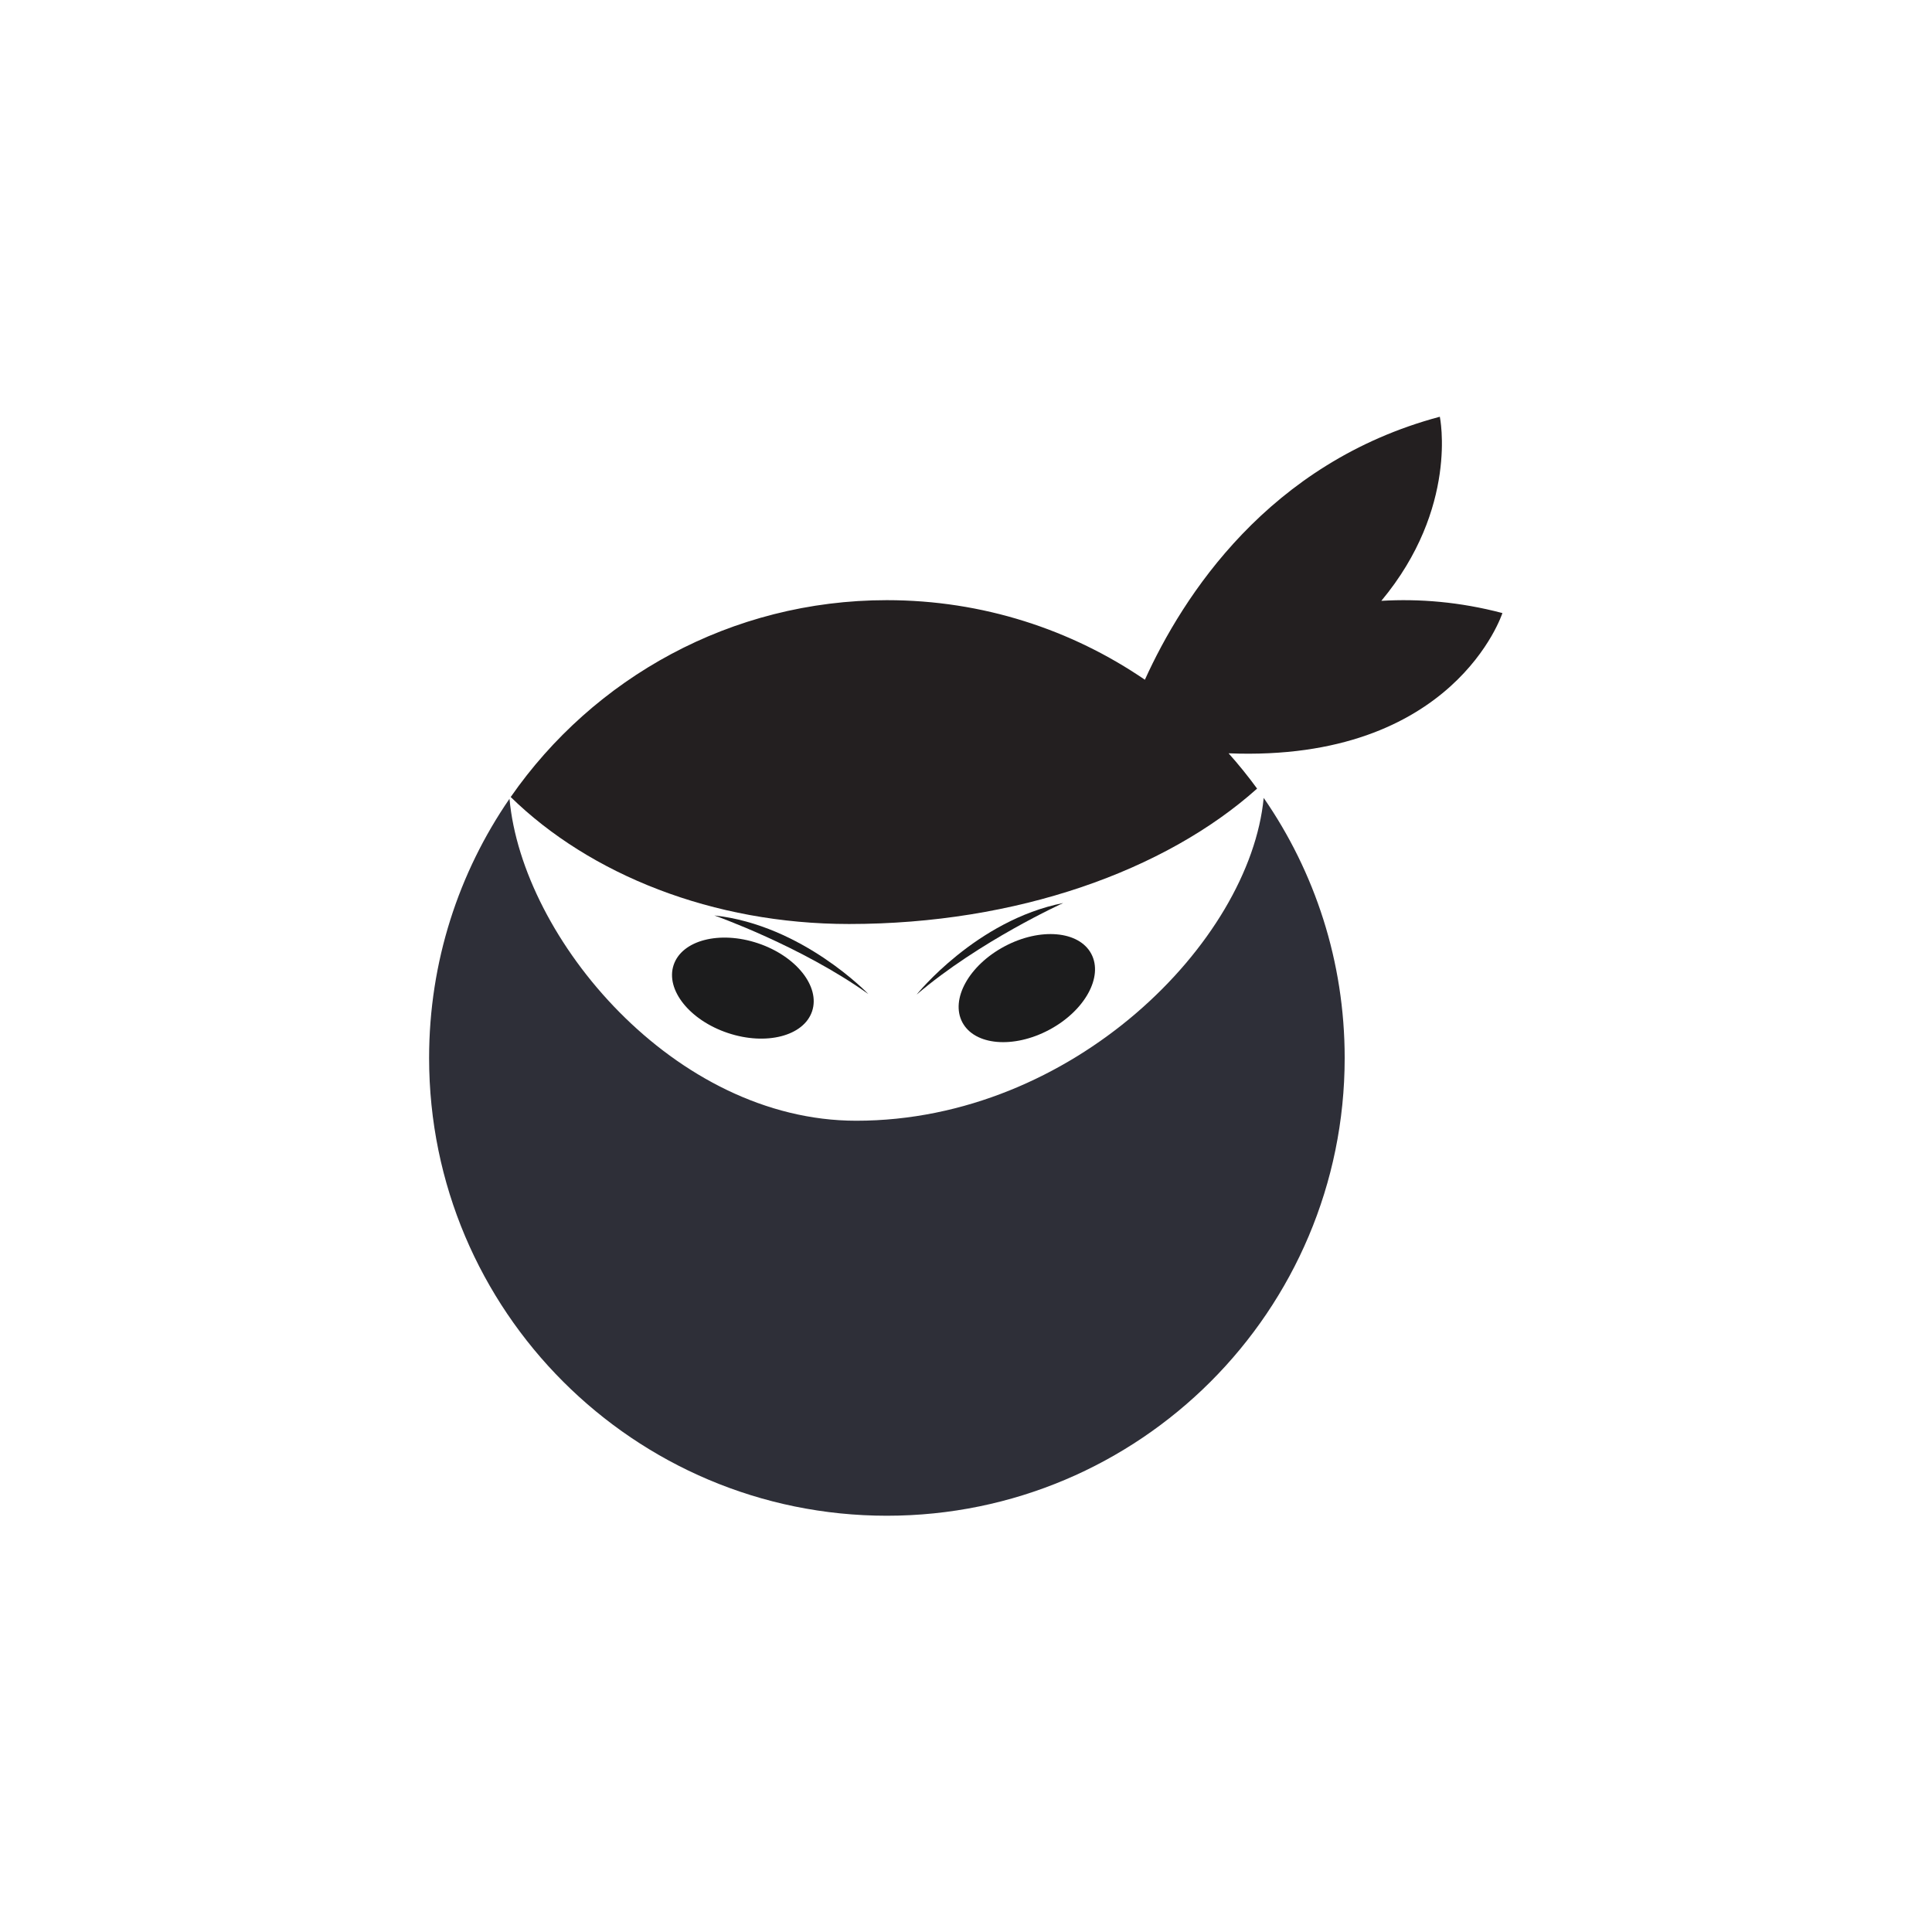 <?xml version="1.0" encoding="UTF-8" standalone="no"?>
<!-- Created with Inkscape (http://www.inkscape.org/) -->

<svg
   version="1.1"
   id="svg2"
   width="2666.667"
   height="2666.667"
   viewBox="0 0 2666.667 2666.667"
   sodipodi:docname="vecteezy_ninja-face-logo-vector_13044261.eps"
   xmlns:inkscape="http://www.inkscape.org/namespaces/inkscape"
   xmlns:sodipodi="http://sodipodi.sourceforge.net/DTD/sodipodi-0.dtd"
   xmlns="http://www.w3.org/2000/svg"
   xmlns:svg="http://www.w3.org/2000/svg">
  <defs
     id="defs6" />
  <sodipodi:namedview
     id="namedview4"
     pagecolor="#ffffff"
     bordercolor="#000000"
     borderopacity="0.25"
     inkscape:showpageshadow="2"
     inkscape:pageopacity="0.0"
     inkscape:pagecheckerboard="0"
     inkscape:deskcolor="#d1d1d1" />
  <g
     id="g8"
     inkscape:groupmode="layer"
     inkscape:label="ink_ext_XXXXXX"
     transform="matrix(1.333,0,0,-1.333,0,2666.667)">
    <g
       id="g10"
       transform="scale(0.1)">
      <path
         d="m 11299.8,10128.3 c 127,-239 -68.8,-591.6 -437.4,-787.5 -368.6,-195.9 -770.4,-161 -897.46,78 -127.02,239 68.86,591.5 437.46,787.4 368.6,196 770.4,161.1 897.4,-77.9"
         style="fill:#1c1c1d;fill-opacity:1;fill-rule:nonzero;stroke:none"
         id="path12" />
      <path
         d="m 8408.88,9533.8 c -85.84,-256.7 -476.36,-357.4 -872.25,-225 -395.89,132.4 -647.24,447.8 -561.4,704.4 85.84,256.7 476.36,357.5 872.25,225.1 395.89,-132.4 647.24,-447.8 561.4,-704.5"
         style="fill:#1c1c1d;fill-opacity:1;fill-rule:nonzero;stroke:none"
         id="path14" />
      <path
         d="m 9490.97,9706.3 c 0,0 616.93,770.4 1518.63,948.4 0,0 -866.5,-391.8 -1518.63,-948.4"
         style="fill:#1c1c1d;fill-opacity:1;fill-rule:nonzero;stroke:none"
         id="path16" />
      <path
         d="m 8991.4,9712 c 0,0 -681.09,714.3 -1594.75,814 0,0 897.05,-315.7 1594.75,-814"
         style="fill:#1c1c1d;fill-opacity:1;fill-rule:nonzero;stroke:none"
         id="path18" />
      <path
         d="m 8866.17,8400.3 c -1885.84,0 -3460.43,1890 -3590.48,3333.9 -525.06,-763.1 -832.48,-1687.5 -832.48,-2683.8 0,-2617.9 2122.25,-4740.2 4740.18,-4740.2 2617.91,0 4740.21,2122.3 4740.21,4740.2 0,1000.2 -309.8,1928 -838.7,2692.8 -142.2,-1490 -1976.6,-3342.9 -4218.73,-3342.9"
         style="fill:#2e2f38;fill-opacity:1;fill-rule:nonzero;stroke:none"
         id="path20" />
      <path
         d="m 14303.1,13783.6 c 803.5,964.7 605.7,1906.2 605.7,1906.2 -1775,-473.4 -2661.8,-1858.8 -3054.1,-2723.2 -760.7,519.9 -1680.5,824 -2671.31,824 -1613.77,0 -3039.14,-806.4 -3895.22,-2038.3 817.87,-800.2 2090.09,-1314.9 3503.97,-1314.9 1736.36,0 3274.76,552.2 4224.56,1401.9 -92.3,126.7 -190.9,248.7 -295.1,365.5 2337.8,-93.9 2835.2,1452.2 2835.2,1452.2 -441.7,116.4 -861.8,149.8 -1253.7,126.6"
         style="fill:#231f20;fill-opacity:1;fill-rule:nonzero;stroke:none"
         id="path22" />
    </g>
  </g>
</svg>
